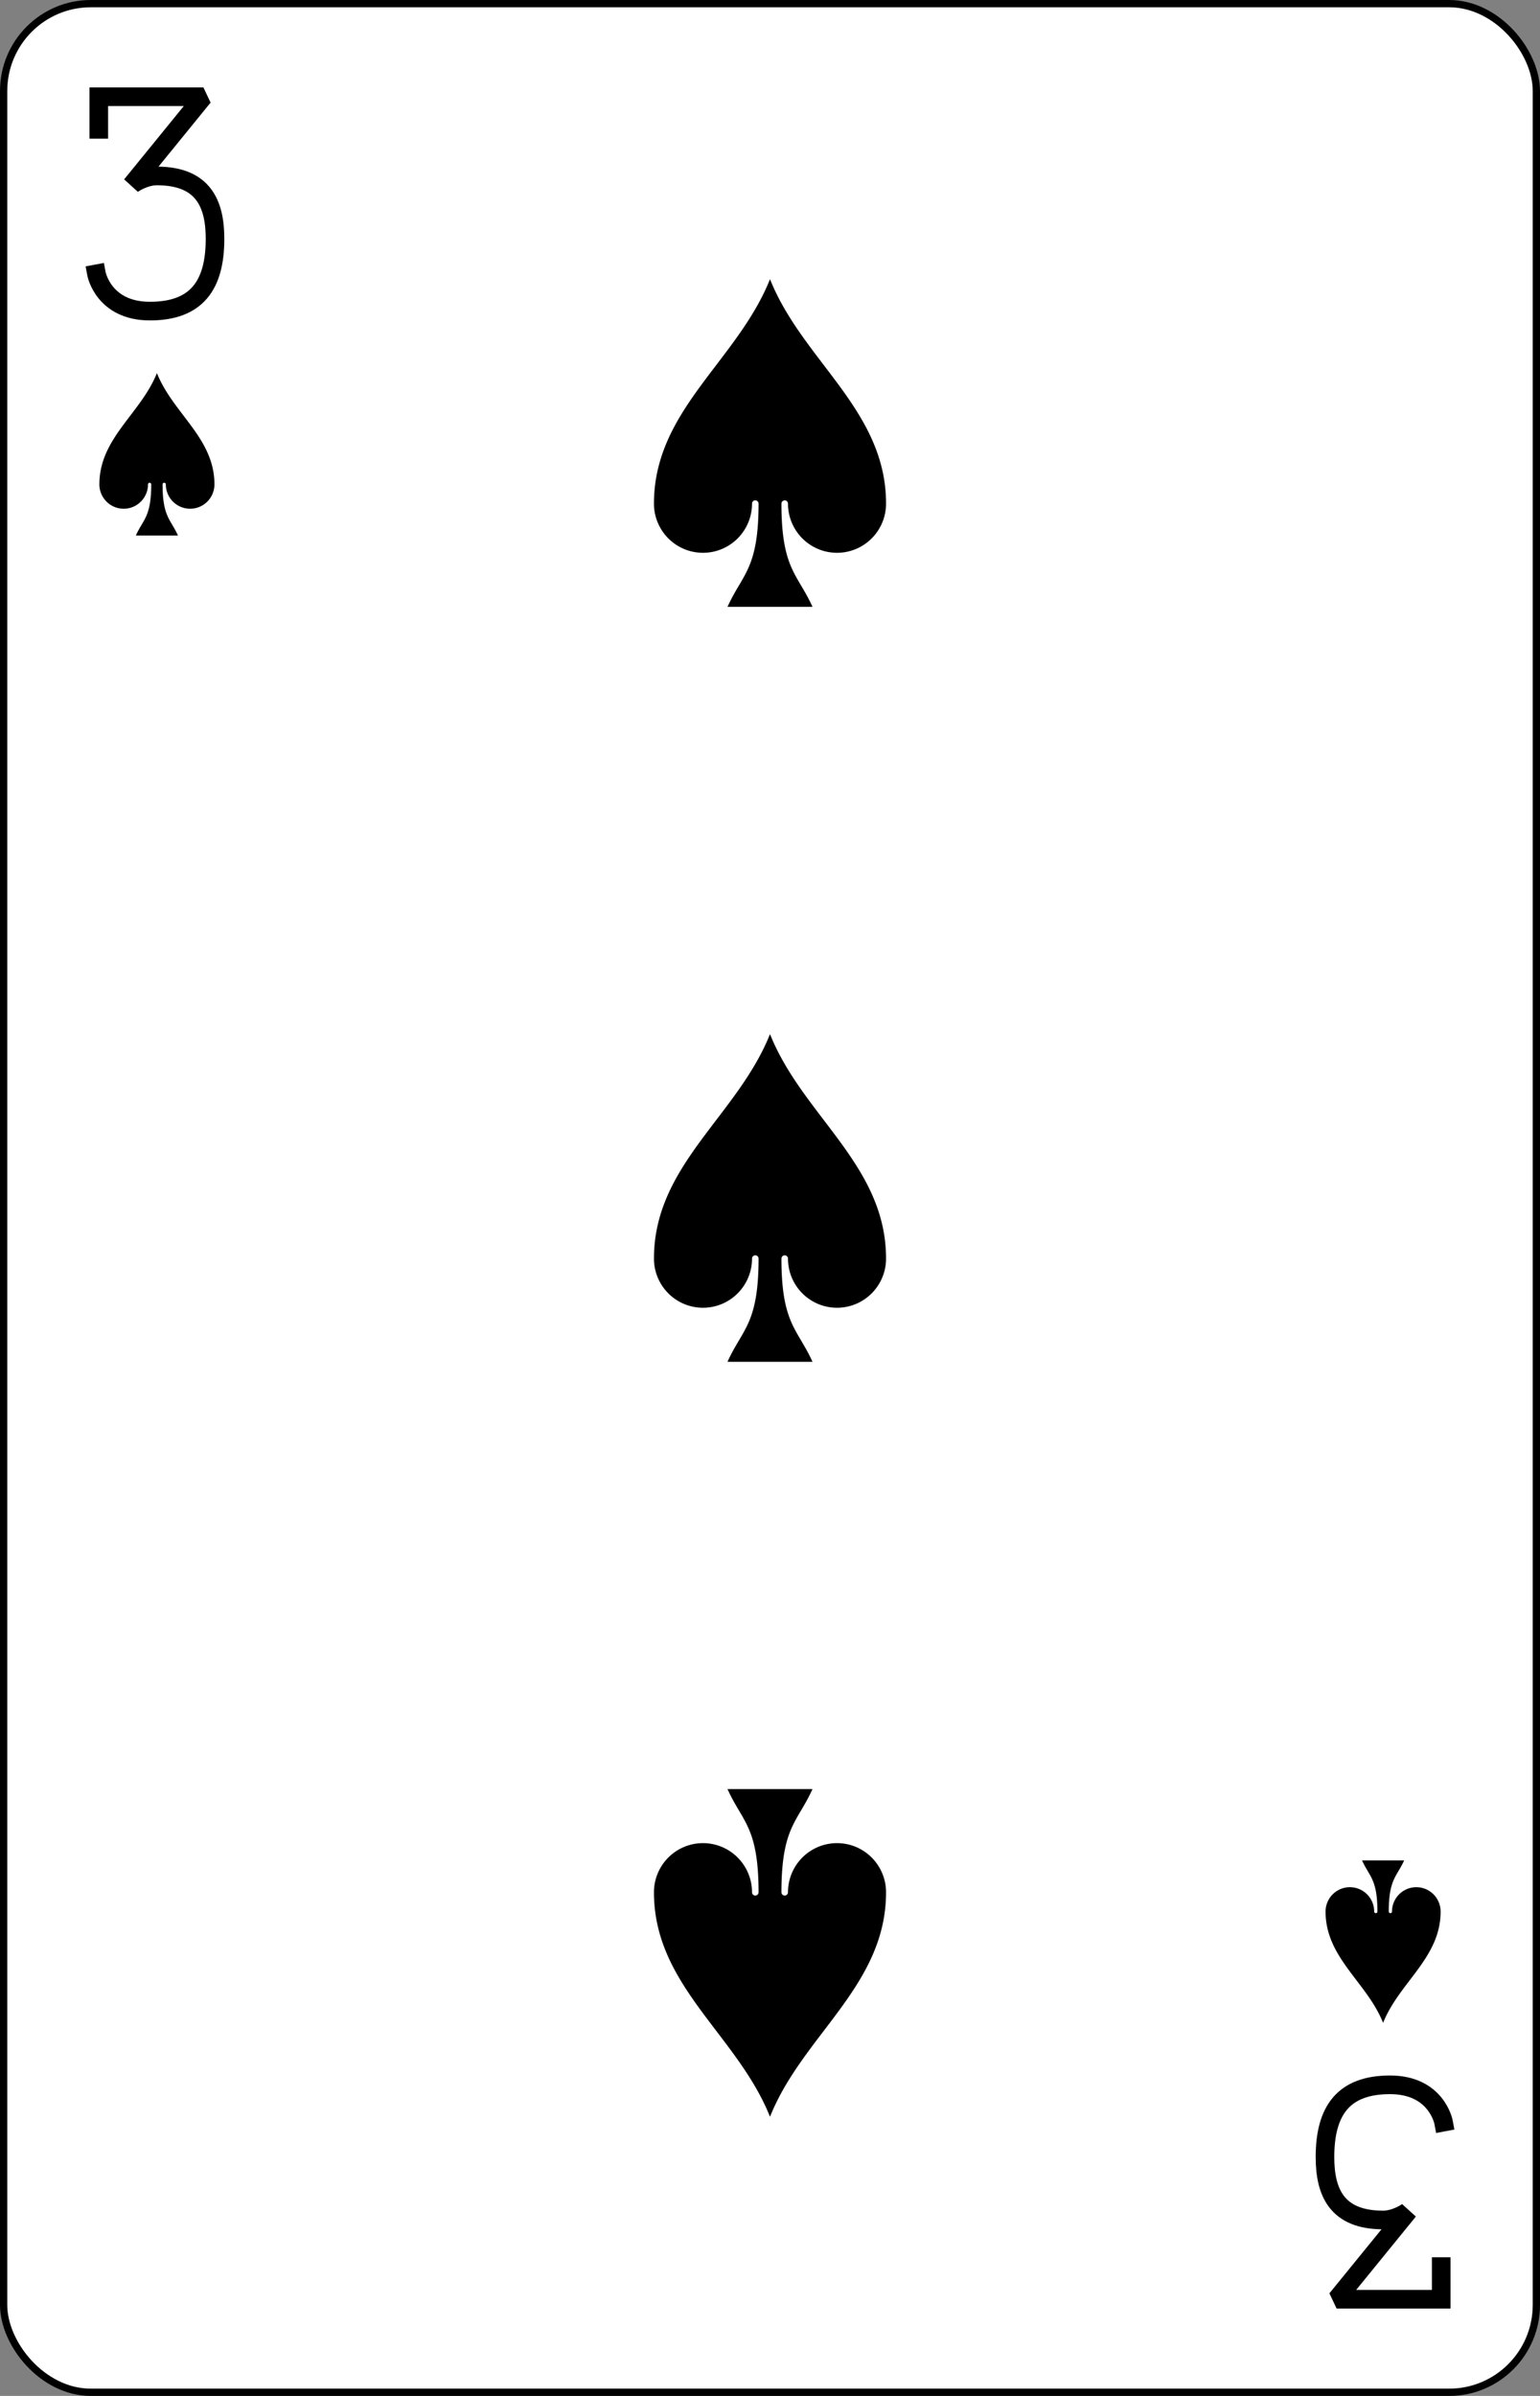 <?xml version="1.0" encoding="UTF-8" standalone="no"?>
<svg xmlns="http://www.w3.org/2000/svg" xmlns:xlink="http://www.w3.org/1999/xlink" class="card" face="3S" height="3.5in" preserveAspectRatio="none" viewBox="-106 -164.5 212 329" width="2.25in"><rect x="-106" y="-164.5" width="212" height="329" fill="#808080" stroke="none"/><defs><symbol id="SS3" viewBox="-600 -600 1200 1200" preserveAspectRatio="xMinYMid"><path d="M0 -500C100 -250 355 -100 355 185A150 150 0 0 1 55 185A10 10 0 0 0 35 185C35 385 85 400 130 500L-130 500C-85 400 -35 385 -35 185A10 10 0 0 0 -55 185A150 150 0 0 1 -355 185C-355 -100 -100 -250 0 -500Z" fill="black"></path></symbol><symbol id="VS3" viewBox="-500 -500 1000 1000" preserveAspectRatio="xMinYMid"><path d="M-250 -320L-250 -460L200 -460L-110 -80C-100 -90 -50 -120 0 -120C200 -120 250 0 250 150C250 350 170 460 -30 460C-230 460 -260 300 -260 300" stroke="black" stroke-width="80" stroke-linecap="square" stroke-miterlimit="1.5" fill="none"></path></symbol></defs><rect width="211" height="328" x="-105.5" y="-164" rx="12" ry="12" fill="white" stroke="black"></rect><use xlink:href="#VS3" height="32" width="32" x="-100.4" y="-152.5"></use><use xlink:href="#SS3" height="26.769" width="26.769" x="-97.784" y="-115.5"></use><use xlink:href="#SS3" height="54" width="54" x="-27" y="-130.667"></use><use xlink:href="#SS3" height="54" width="54" x="-27" y="-27"></use><g transform="rotate(180)"><use xlink:href="#VS3" height="32" width="32" x="-100.4" y="-152.5"></use><use xlink:href="#SS3" height="26.769" width="26.769" x="-97.784" y="-115.5"></use><use xlink:href="#SS3" height="54" width="54" x="-27" y="-130.667"></use></g></svg>